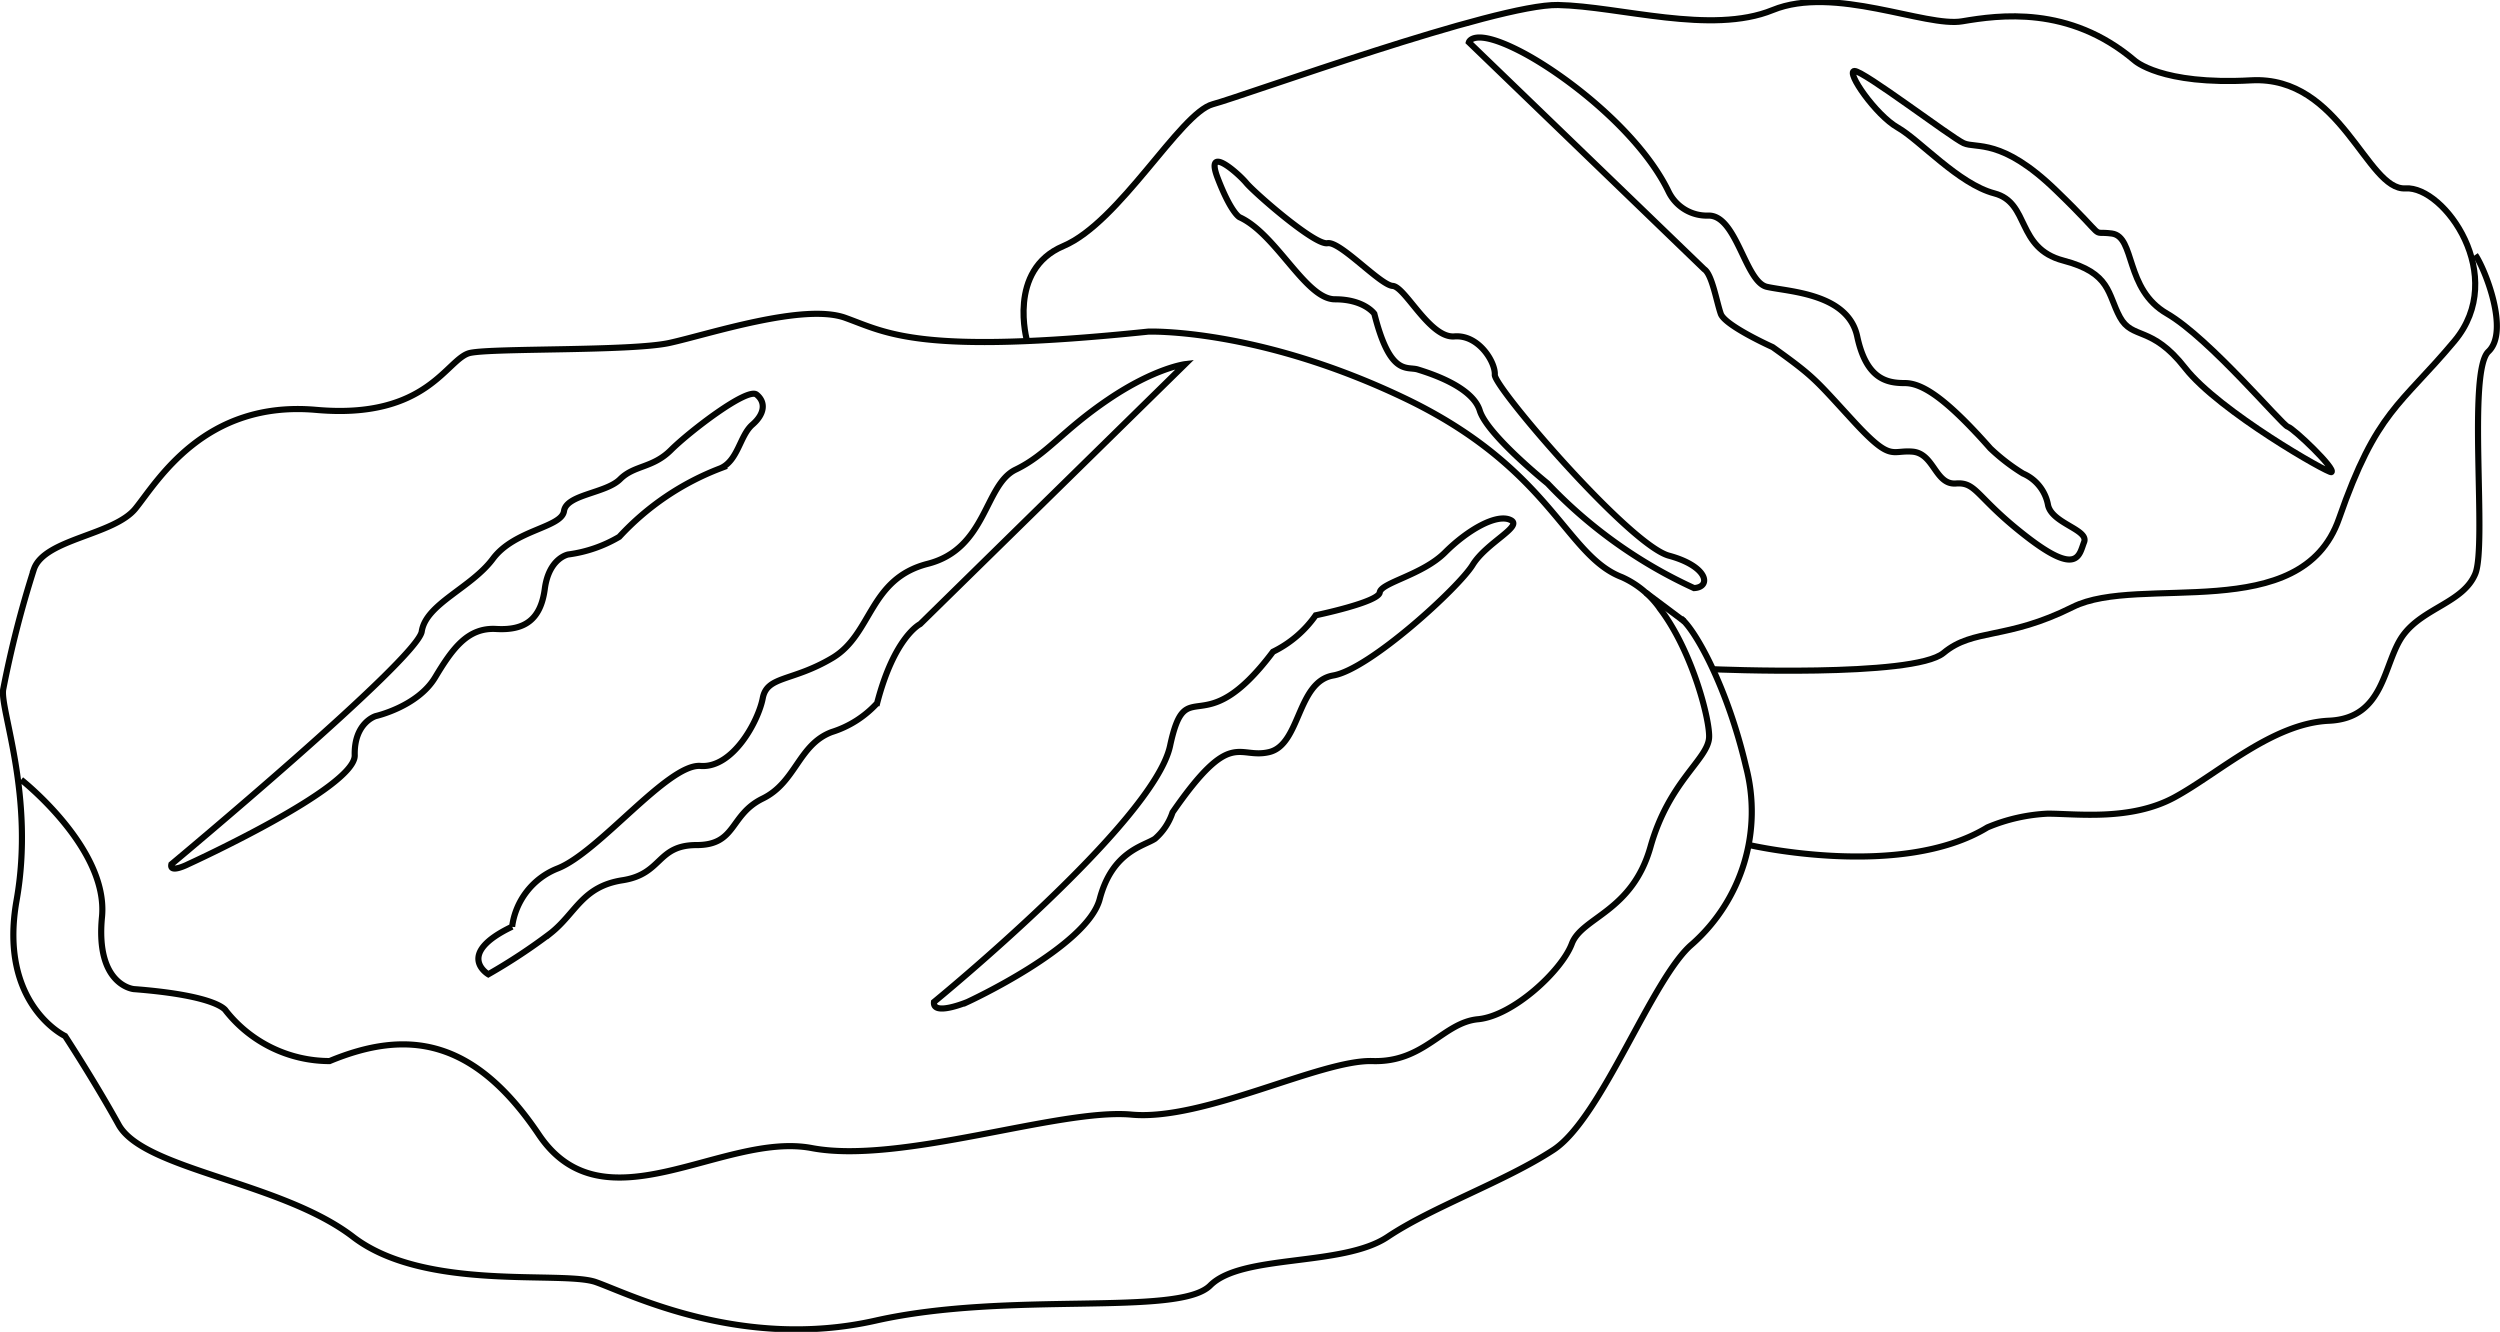 <svg xmlns="http://www.w3.org/2000/svg" width="203.608" height="108.469" viewBox="0 0 203.608 108.469">
  <g id="Groupe_78" data-name="Groupe 78" transform="translate(0.243 0.166)">
    <line id="Ligne_29" data-name="Ligne 29" x1="3.16" y1="2.365" transform="translate(133.777 48.084)" fill="none" stroke="#030502" stroke-miterlimit="10" stroke-width="0.5"/>
    <path id="Tracé_95" data-name="Tracé 95" d="M1763.534,4225.211s7.122,5.592,6.581,11.178,2.587,5.873,2.587,5.873c6.952.535,7.5,1.762,7.5,1.762a10.773,10.773,0,0,0,8.45,4.1c6.272-2.6,11.726-1.912,17.044,5.992s15-.273,22.226,1.094,20.182-3.268,26.043-2.725,15.4-4.5,19.633-4.361c4.229.127,5.722-3.137,8.587-3.408s6.815-3.957,7.636-6.141,4.91-2.582,6.41-7.9,4.633-7.094,4.771-8.867c.1-1.318-1.3-6.924-3.937-10.445a7.559,7.559,0,0,0-3.155-2.648c-4.633-1.768-5.724-8.857-17.724-14.588s-20.858-5.412-20.858-5.412c-18.679,1.947-21.271.1-24.68-1.125s-11.182,1.361-14.317,2.047-14.312.406-16.224.811-3.408,5.453-12.546,4.641-12.95,5.863-14.721,8.039-7.363,2.457-8.259,4.906a85.494,85.494,0,0,0-2.513,9.826c-.272,1.631,2.591,8.717,1.091,17.176s3.95,11.049,3.95,11.049,2.323,3.541,4.367,7.227,13.225,4.627,19.088,9.129,17.044,2.725,19.771,3.684,11.859,5.6,22.766,3.141,24.683-.281,27.27-2.863c2.594-2.6,10.772-1.5,14.45-3.961s9.548-4.5,13.5-7.084,8.045-14.049,11.319-16.775a14.425,14.425,0,0,0,4.362-14.455c-1.5-6.41-4.109-11.127-5.286-12.053" transform="translate(-1762.052 -4161.873)" fill="none" stroke="#030502" stroke-miterlimit="10" stroke-width="0.5"/>
    <path id="Tracé_96" data-name="Tracé 96" d="M1764.841,4226.891s20.047-16.705,20.388-18.957,4.02-3.537,5.794-5.918,5.591-2.529,5.793-3.891,3.408-1.434,4.569-2.594,2.655-.885,4.155-2.391c1.5-1.488,6.2-5.107,6.957-4.5s.68,1.566-.34,2.449-1.164,2.934-2.595,3.553a21.766,21.766,0,0,0-8.247,5.584,10.991,10.991,0,0,1-4.159,1.436s-1.565.275-1.905,2.8-1.64,3.4-3.955,3.268-3.548,1.566-4.979,3.947-4.839,3.148-4.839,3.148-1.77.531-1.707,3.191-13.561,8.869-13.561,8.869S1764.653,4227.682,1764.841,4226.891Z" transform="translate(-1751.124 -4156.67)" fill="none" stroke="#030502" stroke-miterlimit="10" stroke-width="0.5"/>
    <path id="Tracé_97" data-name="Tracé 97" d="M1770.7,4237.777s-2.762-1.627,1.94-3.879a5.921,5.921,0,0,1,3.685-4.732c3.373-1.3,9-8.561,11.655-8.359s4.722-3.68,5.072-5.518,2.392-1.33,5.667-3.275,2.962-6.439,7.773-7.67,4.6-6.437,7.154-7.668,3.784-3.168,7.567-5.727,6.238-2.863,6.238-2.863l-21.579,21.168s-2.1,1.02-3.506,6.441a8.4,8.4,0,0,1-3.7,2.354c-2.716,1.025-2.9,4.086-5.62,5.416s-2.108,3.787-5.379,3.787-2.76,2.357-6.035,2.865-3.781,2.648-5.828,4.289A46.436,46.436,0,0,1,1770.7,4237.777Z" transform="translate(-1731.174 -4158.593)" fill="none" stroke="#030502" stroke-miterlimit="10" stroke-width="0.5"/>
    <path id="Tracé_98" data-name="Tracé 98" d="M1777.407,4230.008s17.892-14.623,19.227-20.859,2.553.1,8.382-7.664a9.133,9.133,0,0,0,3.477-2.969s5.117-1.062,5.216-1.861,3.477-1.418,5.319-3.258,4.193-3.174,5.318-2.65c1.121.5-1.945,1.832-3.073,3.67s-8.38,8.49-11.348,9-2.657,5.625-5.217,6.238-3.067-2.039-7.873,4.91a4.873,4.873,0,0,1-1.432,2.152c-.919.605-3.476,1.02-4.5,4.91s-10.771,8.381-10.771,8.381S1777.268,4231.205,1777.407,4230.008Z" transform="translate(-1701.582 -4148.57)" fill="none" stroke="#030502" stroke-miterlimit="10" stroke-width="0.5"/>
    <path id="Tracé_99" data-name="Tracé 99" d="M1779.168,4209.721s-1.649-5.785,2.951-7.73,9.51-10.84,12.17-11.555,23.11-8.18,28.119-8.08,12.475,2.459,17.485.41,12.479,1.436,15.442.916c2.968-.5,8.691-1.326,14.011,3.178,0,0,2.149,2.039,9.507,1.631s9.407,9,12.58,8.8,8.386,7.168,3.984,12.434-6.337,5.648-9.4,14.457-16.257,4.482-21.682,7.2-8.075,1.705-10.528,3.744-18.775,1.326-18.775,1.326" transform="translate(-1695.762 -4182.114)" fill="none" stroke="#030502" stroke-miterlimit="10" stroke-width="0.5"/>
    <path id="Tracé_100" data-name="Tracé 100" d="M1790.85,4234.35s12.335,2.859,19.386-1.439a14.409,14.409,0,0,1,4.911-1.119c2.349,0,6.749.611,10.326-1.33s7.974-6.031,12.578-6.238,4.395-4.709,6.034-6.955,4.911-2.662,5.884-5.014-.667-16.463,1.07-18.1-.271-6.717-1.07-7.869" transform="translate(-1648.617 -4165.691)" fill="none" stroke="#030502" stroke-miterlimit="10" stroke-width="0.5"/>
    <path id="Tracé_101" data-name="Tracé 101" d="M1821.073,4219.471a38.574,38.574,0,0,1-11.927-8.525s-4.911-3.953-5.52-5.93-4.158-3.07-5.048-3.348-2.249.586-3.541-4.541c0,0-.82-1.176-3.206-1.176s-4.772-5.324-7.774-6.686c0,0-.683-.336-1.773-3.172s1.638-.441,2.324.379,5.587,5.1,6.611,4.91,4.29,3.408,5.313,3.479,3.017,4.271,5.023,4.113,3.362,2.139,3.294,3.127c-.069,1,10.979,13.865,14.179,14.73S1822.506,4219.4,1821.073,4219.471Z" transform="translate(-1683.351 -4171.741)" fill="none" stroke="#030502" stroke-miterlimit="10" stroke-width="0.5"/>
    <path id="Tracé_102" data-name="Tracé 102" d="M1805.393,4201.57l-19.169-18.486s.34-1.219,4.089.684,9.887,6.688,12.2,11.529a3.465,3.465,0,0,0,3.207,1.906c2.314-.064,3,5.395,4.77,5.8s6.613.529,7.364,4.045,2.452,3.795,3.886,3.795,3.406,1.3,6.954,5.318a16.056,16.056,0,0,0,2.658,2.047,3.47,3.47,0,0,1,2.044,2.582c.34,1.5,3.339,1.986,2.934,3.008s-.48,2.791-4.638-.414-4.09-4.494-5.793-4.363-1.773-2.449-3.546-2.594-1.707.891-4.839-2.518-3.137-3.551-6.546-5.994c0,0-3.886-1.746-4.226-2.715S1806.028,4201.979,1805.393,4201.57Z" transform="translate(-1666.839 -4179.81)" fill="none" stroke="#030502" stroke-miterlimit="10" stroke-width="0.5"/>
    <path id="Tracé_103" data-name="Tracé 103" d="M1831.538,4215.922c-.22.131-9.154-4.955-11.913-8.482s-4.293-2.264-5.315-4.148-.716-3.582-4.6-4.6-2.71-4.709-5.625-5.475-6.084-4.346-7.873-5.361-4.242-4.557-3.527-4.607,7.873,5.412,8.9,5.879,3.069-.467,7.519,3.842c4.444,4.283,2.608,3.26,4.547,3.516s1.021,4.529,4.5,6.527c3.478,2.021,9.376,9.088,9.835,9.209S1831.947,4215.686,1831.538,4215.922Z" transform="translate(-1641.901 -4177.634)" fill="none" stroke="#030502" stroke-miterlimit="10" stroke-width="0.5"/>
  </g>
</svg>
